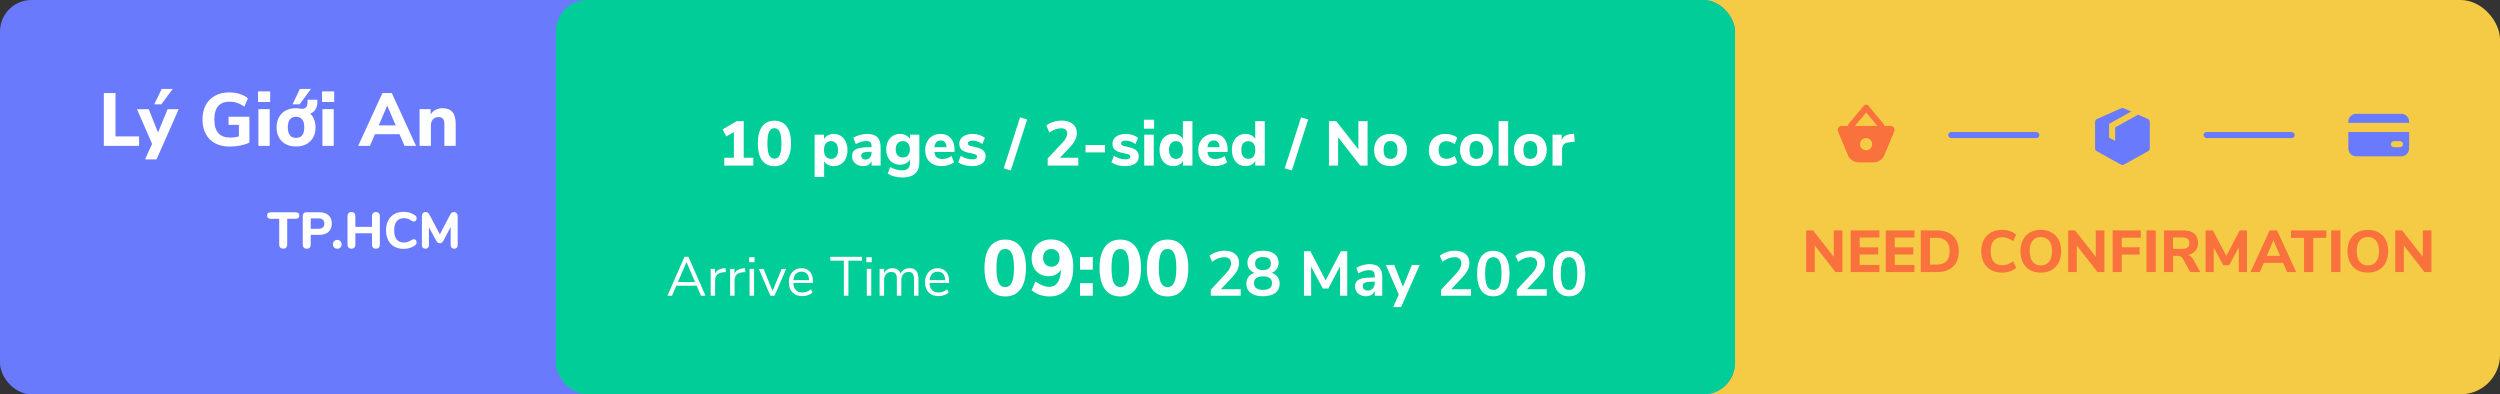 <svg width="634" height="100" viewBox="0 0 634 100" fill="none" xmlns="http://www.w3.org/2000/svg">
<rect x="0" y="0" width="634" height="100" fill="#333333" stroke="none"/>
<rect x="396" width="238" height="100" rx="10" fill="#F5CA45"/>
<path d="M473.25 28.517L469.988 32.431C469.715 32.758 469.229 32.802 468.902 32.53C468.575 32.257 468.531 31.771 468.804 31.444L472.658 26.819C472.966 26.449 473.534 26.449 473.842 26.819L477.696 31.444C477.969 31.771 477.925 32.257 477.598 32.53C477.271 32.802 476.785 32.758 476.512 32.431L473.25 28.517Z" fill="#F9713D"/>
<path fill-rule="evenodd" clip-rule="evenodd" d="M467.042 31.938C466.328 31.938 465.845 32.663 466.119 33.322L468.627 39.341C469.093 40.459 470.185 41.188 471.396 41.188H475.105C476.316 41.188 477.408 40.459 477.874 39.341L480.382 33.322C480.656 32.663 480.172 31.938 479.459 31.938H467.042ZM474.792 36.562C474.792 37.414 474.102 38.104 473.25 38.104C472.399 38.104 471.708 37.414 471.708 36.562C471.708 35.711 472.399 35.021 473.25 35.021C474.102 35.021 474.792 35.711 474.792 36.562Z" fill="#F9713D"/>
<rect x="494.062" y="33.479" width="23.125" height="1.542" rx="0.771" fill="#697BFC"/>
<rect x="558.812" y="33.479" width="23.125" height="1.542" rx="0.771" fill="#697BFC"/>
<path fill-rule="evenodd" clip-rule="evenodd" d="M595.542 30.854C595.542 29.75 596.437 28.854 597.542 28.854H608.958C610.063 28.854 610.958 29.75 610.958 30.854V31.167H595.542V33.479H610.958V37.646C610.958 38.75 610.063 39.646 608.958 39.646H597.542C596.437 39.646 595.542 38.75 595.542 37.646V30.854ZM607.104 35.792C606.678 35.792 606.333 36.137 606.333 36.562C606.333 36.988 606.678 37.333 607.104 37.333H608.646C609.072 37.333 609.417 36.988 609.417 36.562C609.417 36.137 609.072 35.792 608.646 35.792H607.104Z" fill="#697BFC"/>
<path fill-rule="evenodd" clip-rule="evenodd" d="M545.188 30.897C545.188 30.592 545.008 30.316 544.73 30.192L542.228 29.081L536.4 32.318V35.719L534.858 34.948V31.411L540.465 28.297L538.563 27.452C538.364 27.363 538.136 27.363 537.937 27.452L531.77 30.192C531.492 30.316 531.312 30.592 531.312 30.897V37.651C531.312 37.931 531.464 38.188 531.709 38.325L537.876 41.75C538.108 41.88 538.392 41.88 538.624 41.75L544.791 38.325C545.036 38.188 545.188 37.931 545.188 37.651V30.897Z" fill="#697BFC"/>
<path d="M467.23 58.425V69H465.49L460.225 62.265V69H458.05V58.425H459.775L465.04 65.13V58.425H467.23ZM469.329 58.425H476.619V60.24H471.609V62.715H476.319V64.53H471.609V67.185H476.619V69H469.329V58.425ZM478.221 58.425H485.511V60.24H480.501V62.715H485.211V64.53H480.501V67.185H485.511V69H478.221V58.425ZM487.113 58.425H491.223C492.373 58.425 493.363 58.635 494.193 59.055C495.023 59.475 495.658 60.08 496.098 60.87C496.538 61.66 496.758 62.605 496.758 63.705C496.758 64.805 496.538 65.755 496.098 66.555C495.668 67.345 495.038 67.95 494.208 68.37C493.378 68.79 492.383 69 491.223 69H487.113V58.425ZM491.058 67.11C493.308 67.11 494.433 65.975 494.433 63.705C494.433 61.445 493.308 60.315 491.058 60.315H489.453V67.11H491.058ZM507.707 69.135C506.637 69.135 505.702 68.91 504.902 68.46C504.112 68.01 503.502 67.375 503.072 66.555C502.652 65.735 502.442 64.785 502.442 63.705C502.442 62.625 502.652 61.675 503.072 60.855C503.502 60.035 504.112 59.405 504.902 58.965C505.702 58.515 506.637 58.29 507.707 58.29C508.407 58.29 509.077 58.4 509.717 58.62C510.357 58.83 510.882 59.125 511.292 59.505L510.542 61.17C510.082 60.82 509.622 60.565 509.162 60.405C508.712 60.245 508.242 60.165 507.752 60.165C506.812 60.165 506.087 60.465 505.577 61.065C505.077 61.665 504.827 62.545 504.827 63.705C504.827 64.865 505.077 65.75 505.577 66.36C506.087 66.96 506.812 67.26 507.752 67.26C508.242 67.26 508.712 67.18 509.162 67.02C509.622 66.86 510.082 66.605 510.542 66.255L511.292 67.92C510.882 68.3 510.357 68.6 509.717 68.82C509.077 69.03 508.407 69.135 507.707 69.135ZM517.549 69.135C516.499 69.135 515.584 68.915 514.804 68.475C514.034 68.025 513.439 67.395 513.019 66.585C512.599 65.765 512.389 64.805 512.389 63.705C512.389 62.605 512.599 61.65 513.019 60.84C513.439 60.02 514.034 59.39 514.804 58.95C515.584 58.51 516.499 58.29 517.549 58.29C518.599 58.29 519.509 58.51 520.279 58.95C521.059 59.39 521.659 60.02 522.079 60.84C522.499 61.65 522.709 62.605 522.709 63.705C522.709 64.805 522.499 65.765 522.079 66.585C521.659 67.395 521.059 68.025 520.279 68.475C519.509 68.915 518.599 69.135 517.549 69.135ZM517.549 67.32C518.429 67.32 519.119 67.01 519.619 66.39C520.129 65.77 520.384 64.875 520.384 63.705C520.384 62.535 520.134 61.645 519.634 61.035C519.134 60.415 518.439 60.105 517.549 60.105C516.659 60.105 515.964 60.415 515.464 61.035C514.974 61.645 514.729 62.535 514.729 63.705C514.729 64.875 514.979 65.77 515.479 66.39C515.979 67.01 516.669 67.32 517.549 67.32ZM533.675 58.425V69H531.935L526.67 62.265V69H524.495V58.425H526.22L531.485 65.13V58.425H533.675ZM535.775 58.425H542.915V60.27H538.085V62.7H542.615V64.545H538.085V69H535.775V58.425ZM544.359 58.425H546.699V69H544.359V58.425ZM557.977 69H555.427L553.597 65.625C553.447 65.365 553.267 65.18 553.057 65.07C552.847 64.95 552.582 64.89 552.262 64.89H551.107V69H548.797V58.425H553.657C554.897 58.425 555.832 58.7 556.462 59.25C557.102 59.79 557.422 60.575 557.422 61.605C557.422 62.405 557.197 63.075 556.747 63.615C556.307 64.155 555.682 64.51 554.872 64.68C555.422 64.82 555.887 65.215 556.267 65.865L557.977 69ZM553.312 63.12C553.982 63.12 554.467 63.005 554.767 62.775C555.067 62.535 555.217 62.165 555.217 61.665C555.217 61.155 555.067 60.785 554.767 60.555C554.467 60.325 553.982 60.21 553.312 60.21H551.077V63.12H553.312ZM569.815 58.425V69H567.76V62.73L565.33 67.26H563.83L561.4 62.79V69H559.345V58.425H561.19L564.595 64.89L568 58.425H569.815ZM579.007 66.66H574.087L573.082 69H570.727L575.587 58.425H577.462L582.322 69H580.012L579.007 66.66ZM578.242 64.89L576.547 60.93L574.852 64.89H578.242ZM584.304 60.33H580.989V58.425H589.959V60.33H586.644V69H584.304V60.33ZM591.19 58.425H593.53V69H591.19V58.425ZM600.488 69.135C599.438 69.135 598.523 68.915 597.743 68.475C596.973 68.025 596.378 67.395 595.958 66.585C595.538 65.765 595.328 64.805 595.328 63.705C595.328 62.605 595.538 61.65 595.958 60.84C596.378 60.02 596.973 59.39 597.743 58.95C598.523 58.51 599.438 58.29 600.488 58.29C601.538 58.29 602.448 58.51 603.218 58.95C603.998 59.39 604.598 60.02 605.018 60.84C605.438 61.65 605.648 62.605 605.648 63.705C605.648 64.805 605.438 65.765 605.018 66.585C604.598 67.395 603.998 68.025 603.218 68.475C602.448 68.915 601.538 69.135 600.488 69.135ZM600.488 67.32C601.368 67.32 602.058 67.01 602.558 66.39C603.068 65.77 603.323 64.875 603.323 63.705C603.323 62.535 603.073 61.645 602.573 61.035C602.073 60.415 601.378 60.105 600.488 60.105C599.598 60.105 598.903 60.415 598.403 61.035C597.913 61.645 597.668 62.535 597.668 63.705C597.668 64.875 597.918 65.77 598.418 66.39C598.918 67.01 599.608 67.32 600.488 67.32ZM616.615 58.425V69H614.875L609.61 62.265V69H607.435V58.425H609.16L614.425 65.13V58.425H616.615Z" fill="#F9713D"/>
<rect width="440" height="100" rx="8" fill="#697BFC"/>
<rect x="141" width="299" height="100" rx="8" fill="#00CD98"/>
<path d="M176.672 72.466H171.52L170.428 75H169.252L173.592 65.13H174.586L178.926 75H177.764L176.672 72.466ZM176.266 71.514L174.096 66.46L171.926 71.514H176.266ZM184.086 68.994L183.344 69.064C182.644 69.129 182.135 69.349 181.818 69.722C181.51 70.095 181.356 70.557 181.356 71.108V75H180.222V68.182H181.328V69.372C181.711 68.579 182.462 68.135 183.582 68.042L183.988 68.014L184.086 68.994ZM189.021 68.994L188.279 69.064C187.579 69.129 187.071 69.349 186.753 69.722C186.445 70.095 186.291 70.557 186.291 71.108V75H185.157V68.182H186.263V69.372C186.646 68.579 187.397 68.135 188.517 68.042L188.923 68.014L189.021 68.994ZM190.093 68.182H191.227V75H190.093V68.182ZM191.353 65.228V66.502H189.981V65.228H191.353ZM199.367 68.196L196.427 75H195.363L192.437 68.196H193.641L195.923 73.768L198.233 68.196H199.367ZM206.168 71.766H201.184C201.222 72.559 201.436 73.161 201.828 73.572C202.22 73.973 202.776 74.174 203.494 74.174C204.288 74.174 205.016 73.903 205.678 73.362L206.056 74.188C205.758 74.468 205.375 74.692 204.908 74.86C204.442 75.019 203.966 75.098 203.48 75.098C202.416 75.098 201.576 74.785 200.96 74.16C200.354 73.535 200.05 72.671 200.05 71.57C200.05 70.87 200.186 70.254 200.456 69.722C200.727 69.181 201.105 68.761 201.59 68.462C202.085 68.163 202.645 68.014 203.27 68.014C204.176 68.014 204.885 68.313 205.398 68.91C205.912 69.498 206.168 70.31 206.168 71.346V71.766ZM203.284 68.896C202.687 68.896 202.206 69.083 201.842 69.456C201.488 69.829 201.278 70.357 201.212 71.038H205.174C205.156 70.347 204.983 69.82 204.656 69.456C204.33 69.083 203.872 68.896 203.284 68.896ZM213.996 66.11H210.566V65.13H218.602V66.11H215.158V75H213.996V66.11ZM219.816 68.182H220.95V75H219.816V68.182ZM221.076 65.228V66.502H219.704V65.228H221.076ZM230.658 68.014C232.17 68.014 232.926 68.915 232.926 70.716V75H231.792V70.772C231.792 70.147 231.68 69.689 231.456 69.4C231.241 69.111 230.891 68.966 230.406 68.966C229.836 68.966 229.388 69.157 229.062 69.54C228.735 69.923 228.572 70.445 228.572 71.108V75H227.438V70.772C227.438 70.137 227.326 69.68 227.102 69.4C226.878 69.111 226.523 68.966 226.038 68.966C225.468 68.966 225.02 69.157 224.694 69.54C224.367 69.923 224.204 70.445 224.204 71.108V75H223.07V68.182H224.19V69.26C224.395 68.859 224.68 68.551 225.044 68.336C225.408 68.121 225.828 68.014 226.304 68.014C227.358 68.014 228.054 68.462 228.39 69.358C228.586 68.938 228.884 68.611 229.286 68.378C229.687 68.135 230.144 68.014 230.658 68.014ZM240.703 71.766H235.719C235.757 72.559 235.971 73.161 236.363 73.572C236.755 73.973 237.311 74.174 238.029 74.174C238.823 74.174 239.551 73.903 240.213 73.362L240.591 74.188C240.293 74.468 239.91 74.692 239.443 74.86C238.977 75.019 238.501 75.098 238.015 75.098C236.951 75.098 236.111 74.785 235.495 74.16C234.889 73.535 234.585 72.671 234.585 71.57C234.585 70.87 234.721 70.254 234.991 69.722C235.262 69.181 235.64 68.761 236.125 68.462C236.62 68.163 237.18 68.014 237.805 68.014C238.711 68.014 239.42 68.313 239.933 68.91C240.447 69.498 240.703 70.31 240.703 71.346V71.766ZM237.819 68.896C237.222 68.896 236.741 69.083 236.377 69.456C236.023 69.829 235.813 70.357 235.747 71.038H239.709C239.691 70.347 239.518 69.82 239.191 69.456C238.865 69.083 238.407 68.896 237.819 68.896ZM254.926 75.18C253.219 75.18 251.912 74.56 251.006 73.32C250.112 72.08 249.666 70.287 249.666 67.94C249.666 65.62 250.119 63.847 251.026 62.62C251.932 61.38 253.232 60.76 254.926 60.76C256.619 60.76 257.919 61.38 258.826 62.62C259.732 63.847 260.186 65.62 260.186 67.94C260.186 70.287 259.732 72.08 258.826 73.32C257.932 74.56 256.632 75.18 254.926 75.18ZM254.926 72.8C255.699 72.8 256.259 72.413 256.606 71.64C256.966 70.867 257.146 69.633 257.146 67.94C257.146 66.26 256.966 65.04 256.606 64.28C256.259 63.52 255.699 63.14 254.926 63.14C254.152 63.14 253.586 63.52 253.226 64.28C252.879 65.04 252.706 66.26 252.706 67.94C252.706 69.633 252.879 70.867 253.226 71.64C253.586 72.413 254.152 72.8 254.926 72.8ZM266.438 60.72C268.265 60.72 269.678 61.327 270.678 62.54C271.678 63.753 272.178 65.487 272.178 67.74C272.178 69.287 271.938 70.62 271.458 71.74C270.991 72.847 270.305 73.7 269.398 74.3C268.505 74.887 267.445 75.18 266.218 75.18C265.351 75.18 264.511 75.047 263.698 74.78C262.885 74.5 262.191 74.107 261.618 73.6L262.618 71.38C263.845 72.287 265.005 72.74 266.098 72.74C267.018 72.74 267.725 72.373 268.218 71.64C268.725 70.907 269.011 69.827 269.078 68.4C268.771 68.907 268.338 69.313 267.778 69.62C267.218 69.913 266.591 70.06 265.898 70.06C265.071 70.06 264.331 69.867 263.678 69.48C263.038 69.093 262.531 68.553 262.158 67.86C261.798 67.167 261.618 66.38 261.618 65.5C261.618 64.58 261.825 63.76 262.238 63.04C262.651 62.307 263.225 61.74 263.958 61.34C264.691 60.927 265.518 60.72 266.438 60.72ZM266.618 67.64C267.245 67.64 267.751 67.433 268.138 67.02C268.525 66.607 268.718 66.067 268.718 65.4C268.718 64.733 268.525 64.193 268.138 63.78C267.751 63.353 267.245 63.14 266.618 63.14C265.991 63.14 265.485 63.347 265.098 63.76C264.725 64.173 264.538 64.72 264.538 65.4C264.538 66.067 264.725 66.607 265.098 67.02C265.485 67.433 265.991 67.64 266.618 67.64ZM277.13 65.18V68.38H273.89V65.18H277.13ZM277.13 71.8V75H273.89V71.8H277.13ZM284.105 75.18C282.399 75.18 281.092 74.56 280.185 73.32C279.292 72.08 278.845 70.287 278.845 67.94C278.845 65.62 279.299 63.847 280.205 62.62C281.112 61.38 282.412 60.76 284.105 60.76C285.799 60.76 287.099 61.38 288.005 62.62C288.912 63.847 289.365 65.62 289.365 67.94C289.365 70.287 288.912 72.08 288.005 73.32C287.112 74.56 285.812 75.18 284.105 75.18ZM284.105 72.8C284.879 72.8 285.439 72.413 285.785 71.64C286.145 70.867 286.325 69.633 286.325 67.94C286.325 66.26 286.145 65.04 285.785 64.28C285.439 63.52 284.879 63.14 284.105 63.14C283.332 63.14 282.765 63.52 282.405 64.28C282.059 65.04 281.885 66.26 281.885 67.94C281.885 69.633 282.059 70.867 282.405 71.64C282.765 72.413 283.332 72.8 284.105 72.8ZM296.098 75.18C294.391 75.18 293.084 74.56 292.178 73.32C291.284 72.08 290.838 70.287 290.838 67.94C290.838 65.62 291.291 63.847 292.198 62.62C293.104 61.38 294.404 60.76 296.098 60.76C297.791 60.76 299.091 61.38 299.998 62.62C300.904 63.847 301.358 65.62 301.358 67.94C301.358 70.287 300.904 72.08 299.998 73.32C299.104 74.56 297.804 75.18 296.098 75.18ZM296.098 72.8C296.871 72.8 297.431 72.413 297.778 71.64C298.138 70.867 298.318 69.633 298.318 67.94C298.318 66.26 298.138 65.04 297.778 64.28C297.431 63.52 296.871 63.14 296.098 63.14C295.324 63.14 294.758 63.52 294.398 64.28C294.051 65.04 293.878 66.26 293.878 67.94C293.878 69.633 294.051 70.867 294.398 71.64C294.758 72.413 295.324 72.8 296.098 72.8ZM314.643 73.336V75H307.059V73.48L310.899 69.352C311.347 68.861 311.672 68.413 311.875 68.008C312.088 67.592 312.195 67.181 312.195 66.776C312.195 66.264 312.045 65.88 311.747 65.624C311.459 65.357 311.032 65.224 310.467 65.224C309.453 65.224 308.435 65.613 307.411 66.392L306.723 64.888C307.171 64.493 307.741 64.179 308.435 63.944C309.139 63.699 309.843 63.576 310.547 63.576C311.677 63.576 312.573 63.853 313.235 64.408C313.896 64.963 314.227 65.709 314.227 66.648C314.227 67.299 314.088 67.912 313.811 68.488C313.533 69.053 313.064 69.688 312.403 70.392L309.635 73.336H314.643ZM322.46 69.208C323.121 69.389 323.628 69.72 323.98 70.2C324.343 70.68 324.524 71.267 324.524 71.96C324.524 72.952 324.151 73.731 323.404 74.296C322.657 74.851 321.623 75.128 320.3 75.128C318.977 75.128 317.943 74.851 317.196 74.296C316.449 73.731 316.076 72.952 316.076 71.96C316.076 71.267 316.257 70.68 316.62 70.2C316.983 69.709 317.495 69.379 318.156 69.208C317.591 68.995 317.148 68.664 316.828 68.216C316.508 67.757 316.348 67.224 316.348 66.616C316.348 65.677 316.7 64.936 317.404 64.392C318.108 63.848 319.073 63.576 320.3 63.576C321.527 63.576 322.492 63.848 323.196 64.392C323.9 64.936 324.252 65.677 324.252 66.616C324.252 67.235 324.092 67.773 323.772 68.232C323.452 68.691 323.015 69.016 322.46 69.208ZM320.3 65.192C318.967 65.192 318.3 65.736 318.3 66.824C318.3 67.368 318.465 67.784 318.796 68.072C319.137 68.349 319.639 68.488 320.3 68.488C320.961 68.488 321.457 68.349 321.788 68.072C322.129 67.784 322.3 67.368 322.3 66.824C322.3 65.736 321.633 65.192 320.3 65.192ZM320.3 73.512C321.825 73.512 322.588 72.941 322.588 71.8C322.588 70.659 321.825 70.088 320.3 70.088C318.775 70.088 318.012 70.659 318.012 71.8C318.012 72.941 318.775 73.512 320.3 73.512ZM341.662 63.72V75H339.838V67.544L336.862 73.176H335.486L332.494 67.624L332.51 75H330.686V63.72H332.318L336.19 71.096L340.046 63.72H341.662ZM347.291 66.984C348.389 66.984 349.205 67.251 349.739 67.784C350.272 68.317 350.539 69.139 350.539 70.248V75H348.635V73.8C348.453 74.216 348.165 74.541 347.771 74.776C347.387 75.011 346.939 75.128 346.427 75.128C345.904 75.128 345.429 75.021 345.003 74.808C344.576 74.595 344.24 74.301 343.995 73.928C343.749 73.555 343.627 73.139 343.627 72.68C343.627 72.104 343.771 71.651 344.059 71.32C344.357 70.989 344.837 70.749 345.499 70.6C346.16 70.451 347.072 70.376 348.235 70.376H348.635V70.008C348.635 69.475 348.517 69.091 348.283 68.856C348.059 68.621 347.68 68.504 347.147 68.504C346.731 68.504 346.293 68.579 345.835 68.728C345.387 68.867 344.944 69.064 344.507 69.32L343.947 67.944C344.384 67.667 344.912 67.437 345.531 67.256C346.149 67.075 346.736 66.984 347.291 66.984ZM346.827 73.688C347.36 73.688 347.792 73.512 348.123 73.16C348.464 72.797 348.635 72.333 348.635 71.768V71.432H348.347C347.632 71.432 347.077 71.464 346.683 71.528C346.288 71.592 346.005 71.704 345.835 71.864C345.664 72.024 345.579 72.243 345.579 72.52C345.579 72.861 345.696 73.144 345.931 73.368C346.165 73.581 346.464 73.688 346.827 73.688ZM360.027 67.192L355.323 77.88H353.307L354.731 74.696L351.467 67.192H353.579L355.787 72.712L358.059 67.192H360.027ZM373.049 73.336V75H365.465V73.48L369.305 69.352C369.753 68.861 370.078 68.413 370.281 68.008C370.494 67.592 370.601 67.181 370.601 66.776C370.601 66.264 370.452 65.88 370.153 65.624C369.865 65.357 369.438 65.224 368.873 65.224C367.86 65.224 366.841 65.613 365.817 66.392L365.129 64.888C365.577 64.493 366.148 64.179 366.841 63.944C367.545 63.699 368.249 63.576 368.953 63.576C370.084 63.576 370.98 63.853 371.641 64.408C372.302 64.963 372.633 65.709 372.633 66.648C372.633 67.299 372.494 67.912 372.217 68.488C371.94 69.053 371.47 69.688 370.809 70.392L368.041 73.336H373.049ZM378.706 75.144C377.373 75.144 376.354 74.653 375.65 73.672C374.946 72.68 374.594 71.24 374.594 69.352C374.594 67.485 374.946 66.061 375.65 65.08C376.354 64.099 377.373 63.608 378.706 63.608C380.04 63.608 381.058 64.099 381.762 65.08C382.466 66.061 382.818 67.485 382.818 69.352C382.818 71.229 382.466 72.664 381.762 73.656C381.058 74.648 380.04 75.144 378.706 75.144ZM378.706 73.528C379.432 73.528 379.96 73.197 380.29 72.536C380.621 71.864 380.786 70.803 380.786 69.352C380.786 67.912 380.621 66.867 380.29 66.216C379.96 65.555 379.432 65.224 378.706 65.224C377.981 65.224 377.453 65.555 377.122 66.216C376.792 66.867 376.626 67.912 376.626 69.352C376.626 70.803 376.792 71.864 377.122 72.536C377.453 73.197 377.981 73.528 378.706 73.528ZM392.252 73.336V75H384.668V73.48L388.508 69.352C388.956 68.861 389.281 68.413 389.484 68.008C389.697 67.592 389.804 67.181 389.804 66.776C389.804 66.264 389.655 65.88 389.356 65.624C389.068 65.357 388.641 65.224 388.076 65.224C387.063 65.224 386.044 65.613 385.02 66.392L384.332 64.888C384.78 64.493 385.351 64.179 386.044 63.944C386.748 63.699 387.452 63.576 388.156 63.576C389.287 63.576 390.183 63.853 390.844 64.408C391.505 64.963 391.836 65.709 391.836 66.648C391.836 67.299 391.697 67.912 391.42 68.488C391.143 69.053 390.673 69.688 390.012 70.392L387.244 73.336H392.252ZM397.909 75.144C396.576 75.144 395.557 74.653 394.853 73.672C394.149 72.68 393.797 71.24 393.797 69.352C393.797 67.485 394.149 66.061 394.853 65.08C395.557 64.099 396.576 63.608 397.909 63.608C399.243 63.608 400.261 64.099 400.965 65.08C401.669 66.061 402.021 67.485 402.021 69.352C402.021 71.229 401.669 72.664 400.965 73.656C400.261 74.648 399.243 75.144 397.909 75.144ZM397.909 73.528C398.635 73.528 399.163 73.197 399.493 72.536C399.824 71.864 399.989 70.803 399.989 69.352C399.989 67.912 399.824 66.867 399.493 66.216C399.163 65.555 398.635 65.224 397.909 65.224C397.184 65.224 396.656 65.555 396.325 66.216C395.995 66.867 395.829 67.912 395.829 69.352C395.829 70.803 395.995 71.864 396.325 72.536C396.656 73.197 397.184 73.528 397.909 73.528Z" fill="white"/>
<path d="M191.04 40V42H183.68V40H186.112V33.488L184.192 34.608L183.248 32.816L186.832 30.72H188.608V40H191.04ZM196.394 42.144C195.028 42.144 193.983 41.648 193.258 40.656C192.543 39.664 192.186 38.229 192.186 36.352C192.186 34.496 192.548 33.077 193.274 32.096C193.999 31.104 195.039 30.608 196.394 30.608C197.748 30.608 198.788 31.104 199.514 32.096C200.239 33.077 200.602 34.496 200.602 36.352C200.602 38.229 200.239 39.664 199.514 40.656C198.799 41.648 197.759 42.144 196.394 42.144ZM196.394 40.24C197.012 40.24 197.46 39.931 197.738 39.312C198.026 38.693 198.17 37.707 198.17 36.352C198.17 35.008 198.026 34.032 197.738 33.424C197.46 32.816 197.012 32.512 196.394 32.512C195.775 32.512 195.322 32.816 195.034 33.424C194.756 34.032 194.618 35.008 194.618 36.352C194.618 37.707 194.756 38.693 195.034 39.312C195.322 39.931 195.775 40.24 196.394 40.24ZM211.448 33.952C212.12 33.952 212.718 34.128 213.24 34.48C213.774 34.821 214.184 35.307 214.472 35.936C214.771 36.555 214.92 37.269 214.92 38.08C214.92 38.891 214.771 39.605 214.472 40.224C214.184 40.832 213.779 41.301 213.256 41.632C212.734 41.963 212.131 42.128 211.448 42.128C210.915 42.128 210.43 42.021 209.992 41.808C209.566 41.584 209.235 41.275 209 40.88V44.88H206.584V34.144H208.968V35.248C209.203 34.843 209.539 34.528 209.976 34.304C210.414 34.069 210.904 33.952 211.448 33.952ZM210.744 40.288C211.31 40.288 211.747 40.101 212.056 39.728C212.366 39.344 212.52 38.795 212.52 38.08C212.52 37.355 212.366 36.795 212.056 36.4C211.747 35.995 211.31 35.792 210.744 35.792C210.179 35.792 209.742 35.989 209.432 36.384C209.123 36.768 208.968 37.323 208.968 38.048C208.968 38.763 209.123 39.317 209.432 39.712C209.742 40.096 210.179 40.288 210.744 40.288ZM219.885 33.952C221.058 33.952 221.922 34.229 222.477 34.784C223.042 35.339 223.325 36.197 223.325 37.36V42H221.037V40.832C220.877 41.237 220.61 41.557 220.237 41.792C219.863 42.016 219.426 42.128 218.925 42.128C218.391 42.128 217.906 42.021 217.469 41.808C217.042 41.595 216.701 41.296 216.445 40.912C216.199 40.528 216.077 40.101 216.077 39.632C216.077 39.056 216.221 38.603 216.509 38.272C216.807 37.941 217.282 37.701 217.933 37.552C218.583 37.403 219.474 37.328 220.605 37.328H221.021V37.04C221.021 36.571 220.919 36.24 220.717 36.048C220.514 35.856 220.162 35.76 219.661 35.76C219.277 35.76 218.85 35.829 218.381 35.968C217.911 36.107 217.463 36.299 217.037 36.544L216.397 34.928C216.845 34.651 217.394 34.421 218.045 34.24C218.706 34.048 219.319 33.952 219.885 33.952ZM219.453 40.464C219.922 40.464 220.301 40.309 220.589 40C220.877 39.68 221.021 39.269 221.021 38.768V38.496H220.749C219.885 38.496 219.277 38.565 218.925 38.704C218.583 38.843 218.413 39.093 218.413 39.456C218.413 39.744 218.509 39.984 218.701 40.176C218.903 40.368 219.154 40.464 219.453 40.464ZM233.147 34.144V41.152C233.147 42.421 232.784 43.381 232.059 44.032C231.334 44.683 230.262 45.008 228.843 45.008C228.139 45.008 227.462 44.923 226.811 44.752C226.171 44.581 225.606 44.341 225.115 44.032L225.755 42.368C226.768 42.923 227.776 43.2 228.779 43.2C230.102 43.2 230.763 42.576 230.763 41.328V40.464C230.539 40.869 230.203 41.189 229.755 41.424C229.307 41.659 228.806 41.776 228.251 41.776C227.568 41.776 226.96 41.616 226.427 41.296C225.904 40.976 225.494 40.523 225.195 39.936C224.896 39.339 224.747 38.651 224.747 37.872C224.747 37.093 224.896 36.411 225.195 35.824C225.494 35.227 225.904 34.768 226.427 34.448C226.96 34.117 227.568 33.952 228.251 33.952C228.795 33.952 229.286 34.069 229.723 34.304C230.171 34.528 230.512 34.843 230.747 35.248V34.144H233.147ZM228.955 39.936C229.52 39.936 229.958 39.755 230.267 39.392C230.587 39.029 230.747 38.523 230.747 37.872C230.747 37.221 230.587 36.715 230.267 36.352C229.958 35.979 229.52 35.792 228.955 35.792C228.39 35.792 227.947 35.979 227.627 36.352C227.307 36.715 227.147 37.221 227.147 37.872C227.147 38.512 227.307 39.019 227.627 39.392C227.947 39.755 228.39 39.936 228.955 39.936ZM242.078 38.528H236.958C237.033 39.157 237.235 39.616 237.566 39.904C237.907 40.181 238.387 40.32 239.006 40.32C239.411 40.32 239.811 40.256 240.206 40.128C240.611 39.989 240.979 39.797 241.31 39.552L241.95 41.168C241.566 41.467 241.097 41.701 240.542 41.872C239.998 42.043 239.449 42.128 238.894 42.128C237.571 42.128 236.526 41.765 235.758 41.04C235.001 40.304 234.622 39.307 234.622 38.048C234.622 37.248 234.787 36.539 235.118 35.92C235.449 35.301 235.907 34.821 236.494 34.48C237.081 34.128 237.747 33.952 238.494 33.952C239.593 33.952 240.462 34.309 241.102 35.024C241.753 35.739 242.078 36.709 242.078 37.936V38.528ZM238.558 35.616C238.099 35.616 237.731 35.765 237.454 36.064C237.187 36.352 237.022 36.773 236.958 37.328H240.046C240.014 36.763 239.87 36.336 239.614 36.048C239.369 35.76 239.017 35.616 238.558 35.616ZM246.561 42.128C245.836 42.128 245.169 42.048 244.561 41.888C243.964 41.717 243.447 41.477 243.009 41.168L243.649 39.504C244.076 39.792 244.545 40.016 245.057 40.176C245.569 40.336 246.087 40.416 246.609 40.416C246.983 40.416 247.271 40.357 247.473 40.24C247.687 40.112 247.793 39.941 247.793 39.728C247.793 39.536 247.719 39.387 247.569 39.28C247.431 39.173 247.164 39.077 246.769 38.992L245.489 38.704C244.732 38.533 244.172 38.272 243.809 37.92C243.457 37.557 243.281 37.067 243.281 36.448C243.281 35.957 243.42 35.525 243.697 35.152C243.985 34.779 244.385 34.485 244.897 34.272C245.42 34.059 246.012 33.952 246.673 33.952C247.239 33.952 247.788 34.037 248.321 34.208C248.855 34.379 249.335 34.619 249.761 34.928L249.121 36.528C248.289 35.952 247.468 35.664 246.657 35.664C246.284 35.664 245.991 35.728 245.777 35.856C245.564 35.984 245.457 36.165 245.457 36.4C245.457 36.571 245.521 36.704 245.649 36.8C245.777 36.896 246.001 36.987 246.321 37.072L247.649 37.376C248.449 37.557 249.031 37.835 249.393 38.208C249.767 38.571 249.953 39.067 249.953 39.696C249.953 40.453 249.649 41.051 249.041 41.488C248.444 41.915 247.617 42.128 246.561 42.128ZM254.539 42.688L258.683 29.76L260.491 30.304L256.347 43.232L254.539 42.688ZM273.457 40V42H265.697V40.16L269.457 36.176C270.246 35.344 270.641 34.576 270.641 33.872C270.641 32.976 270.129 32.528 269.105 32.528C268.635 32.528 268.145 32.624 267.633 32.816C267.121 32.997 266.619 33.264 266.129 33.616L265.345 31.84C265.793 31.456 266.369 31.152 267.073 30.928C267.777 30.693 268.497 30.576 269.233 30.576C270.406 30.576 271.339 30.859 272.033 31.424C272.737 31.989 273.089 32.747 273.089 33.696C273.089 34.347 272.95 34.949 272.673 35.504C272.406 36.059 271.953 36.677 271.313 37.36L268.801 40H273.457ZM275.29 36.768H280.234V38.656H275.29V36.768ZM285.405 42.128C284.68 42.128 284.013 42.048 283.405 41.888C282.808 41.717 282.29 41.477 281.853 41.168L282.493 39.504C282.92 39.792 283.389 40.016 283.901 40.176C284.413 40.336 284.93 40.416 285.453 40.416C285.826 40.416 286.114 40.357 286.317 40.24C286.53 40.112 286.637 39.941 286.637 39.728C286.637 39.536 286.562 39.387 286.413 39.28C286.274 39.173 286.008 39.077 285.613 38.992L284.333 38.704C283.576 38.533 283.016 38.272 282.653 37.92C282.301 37.557 282.125 37.067 282.125 36.448C282.125 35.957 282.264 35.525 282.541 35.152C282.829 34.779 283.229 34.485 283.741 34.272C284.264 34.059 284.856 33.952 285.517 33.952C286.082 33.952 286.632 34.037 287.165 34.208C287.698 34.379 288.178 34.619 288.605 34.928L287.965 36.528C287.133 35.952 286.312 35.664 285.501 35.664C285.128 35.664 284.834 35.728 284.621 35.856C284.408 35.984 284.301 36.165 284.301 36.4C284.301 36.571 284.365 36.704 284.493 36.8C284.621 36.896 284.845 36.987 285.165 37.072L286.493 37.376C287.293 37.557 287.874 37.835 288.237 38.208C288.61 38.571 288.797 39.067 288.797 39.696C288.797 40.453 288.493 41.051 287.885 41.488C287.288 41.915 286.461 42.128 285.405 42.128ZM290.178 34.144H292.594V42H290.178V34.144ZM292.69 30.368V32.624H290.098V30.368H292.69ZM302.396 30.72V42H299.996V40.832C299.761 41.237 299.425 41.557 298.988 41.792C298.561 42.016 298.076 42.128 297.532 42.128C296.86 42.128 296.257 41.957 295.724 41.616C295.201 41.264 294.79 40.779 294.492 40.16C294.204 39.531 294.06 38.811 294.06 38C294.06 37.189 294.204 36.48 294.492 35.872C294.79 35.253 295.201 34.779 295.724 34.448C296.246 34.117 296.849 33.952 297.532 33.952C298.065 33.952 298.545 34.064 298.972 34.288C299.409 34.512 299.745 34.827 299.98 35.232V30.72H302.396ZM298.236 40.288C298.801 40.288 299.233 40.096 299.532 39.712C299.841 39.317 299.996 38.757 299.996 38.032C299.996 37.307 299.841 36.752 299.532 36.368C299.233 35.984 298.801 35.792 298.236 35.792C297.67 35.792 297.233 35.984 296.924 36.368C296.614 36.741 296.46 37.285 296.46 38C296.46 38.725 296.614 39.291 296.924 39.696C297.233 40.091 297.67 40.288 298.236 40.288ZM311.328 38.528H306.208C306.283 39.157 306.485 39.616 306.816 39.904C307.157 40.181 307.637 40.32 308.256 40.32C308.661 40.32 309.061 40.256 309.456 40.128C309.861 39.989 310.229 39.797 310.56 39.552L311.2 41.168C310.816 41.467 310.347 41.701 309.792 41.872C309.248 42.043 308.699 42.128 308.144 42.128C306.821 42.128 305.776 41.765 305.008 41.04C304.251 40.304 303.872 39.307 303.872 38.048C303.872 37.248 304.037 36.539 304.368 35.92C304.699 35.301 305.157 34.821 305.744 34.48C306.331 34.128 306.997 33.952 307.744 33.952C308.843 33.952 309.712 34.309 310.352 35.024C311.003 35.739 311.328 36.709 311.328 37.936V38.528ZM307.808 35.616C307.349 35.616 306.981 35.765 306.704 36.064C306.437 36.352 306.272 36.773 306.208 37.328H309.296C309.264 36.763 309.12 36.336 308.864 36.048C308.619 35.76 308.267 35.616 307.808 35.616ZM320.739 30.72V42H318.339V40.832C318.105 41.237 317.769 41.557 317.331 41.792C316.905 42.016 316.419 42.128 315.875 42.128C315.203 42.128 314.601 41.957 314.067 41.616C313.545 41.264 313.134 40.779 312.835 40.16C312.547 39.531 312.403 38.811 312.403 38C312.403 37.189 312.547 36.48 312.835 35.872C313.134 35.253 313.545 34.779 314.067 34.448C314.59 34.117 315.193 33.952 315.875 33.952C316.409 33.952 316.889 34.064 317.315 34.288C317.753 34.512 318.089 34.827 318.323 35.232V30.72H320.739ZM316.579 40.288C317.145 40.288 317.577 40.096 317.875 39.712C318.185 39.317 318.339 38.757 318.339 38.032C318.339 37.307 318.185 36.752 317.875 36.368C317.577 35.984 317.145 35.792 316.579 35.792C316.014 35.792 315.577 35.984 315.267 36.368C314.958 36.741 314.803 37.285 314.803 38C314.803 38.725 314.958 39.291 315.267 39.696C315.577 40.091 316.014 40.288 316.579 40.288ZM325.805 42.688L329.949 29.76L331.757 30.304L327.613 43.232L325.805 42.688ZM346.818 30.72V42H344.962L339.346 34.816V42H337.026V30.72H338.866L344.482 37.872V30.72H346.818ZM352.641 42.128C351.81 42.128 351.079 41.963 350.45 41.632C349.82 41.291 349.335 40.816 348.993 40.208C348.652 39.589 348.482 38.864 348.482 38.032C348.482 37.2 348.652 36.48 348.993 35.872C349.335 35.253 349.82 34.779 350.45 34.448C351.079 34.117 351.81 33.952 352.641 33.952C353.474 33.952 354.204 34.117 354.834 34.448C355.463 34.779 355.948 35.253 356.29 35.872C356.631 36.48 356.802 37.2 356.802 38.032C356.802 38.864 356.631 39.589 356.29 40.208C355.948 40.816 355.463 41.291 354.834 41.632C354.204 41.963 353.474 42.128 352.641 42.128ZM352.641 40.288C353.815 40.288 354.402 39.536 354.402 38.032C354.402 37.275 354.247 36.709 353.938 36.336C353.639 35.963 353.207 35.776 352.641 35.776C351.468 35.776 350.882 36.528 350.882 38.032C350.882 39.536 351.468 40.288 352.641 40.288ZM366.485 42.128C365.205 42.128 364.197 41.765 363.461 41.04C362.725 40.315 362.357 39.328 362.357 38.08C362.357 37.259 362.533 36.539 362.885 35.92C363.237 35.291 363.733 34.805 364.373 34.464C365.013 34.123 365.754 33.952 366.597 33.952C367.173 33.952 367.727 34.043 368.261 34.224C368.794 34.395 369.226 34.629 369.557 34.928L368.917 36.576C368.607 36.331 368.266 36.144 367.893 36.016C367.53 35.877 367.173 35.808 366.821 35.808C366.191 35.808 365.701 35.995 365.349 36.368C365.007 36.741 364.837 37.296 364.837 38.032C364.837 38.768 365.007 39.328 365.349 39.712C365.701 40.085 366.191 40.272 366.821 40.272C367.173 40.272 367.53 40.208 367.893 40.08C368.266 39.941 368.607 39.749 368.917 39.504L369.557 41.168C369.205 41.467 368.757 41.701 368.213 41.872C367.669 42.043 367.093 42.128 366.485 42.128ZM374.423 42.128C373.591 42.128 372.86 41.963 372.231 41.632C371.601 41.291 371.116 40.816 370.775 40.208C370.433 39.589 370.263 38.864 370.263 38.032C370.263 37.2 370.433 36.48 370.775 35.872C371.116 35.253 371.601 34.779 372.231 34.448C372.86 34.117 373.591 33.952 374.423 33.952C375.255 33.952 375.985 34.117 376.615 34.448C377.244 34.779 377.729 35.253 378.071 35.872C378.412 36.48 378.583 37.2 378.583 38.032C378.583 38.864 378.412 39.589 378.071 40.208C377.729 40.816 377.244 41.291 376.615 41.632C375.985 41.963 375.255 42.128 374.423 42.128ZM374.423 40.288C375.596 40.288 376.183 39.536 376.183 38.032C376.183 37.275 376.028 36.709 375.719 36.336C375.42 35.963 374.988 35.776 374.423 35.776C373.249 35.776 372.663 36.528 372.663 38.032C372.663 39.536 373.249 40.288 374.423 40.288ZM380.053 30.72H382.469V42H380.053V30.72ZM388.095 42.128C387.263 42.128 386.532 41.963 385.903 41.632C385.273 41.291 384.788 40.816 384.447 40.208C384.105 39.589 383.935 38.864 383.935 38.032C383.935 37.2 384.105 36.48 384.447 35.872C384.788 35.253 385.273 34.779 385.903 34.448C386.532 34.117 387.263 33.952 388.095 33.952C388.927 33.952 389.657 34.117 390.287 34.448C390.916 34.779 391.401 35.253 391.743 35.872C392.084 36.48 392.255 37.2 392.255 38.032C392.255 38.864 392.084 39.589 391.743 40.208C391.401 40.816 390.916 41.291 390.287 41.632C389.657 41.963 388.927 42.128 388.095 42.128ZM388.095 40.288C389.268 40.288 389.855 39.536 389.855 38.032C389.855 37.275 389.7 36.709 389.391 36.336C389.092 35.963 388.66 35.776 388.095 35.776C386.921 35.776 386.335 36.528 386.335 38.032C386.335 39.536 386.921 40.288 388.095 40.288ZM399.341 35.936L397.981 36.08C397.309 36.144 396.834 36.336 396.557 36.656C396.28 36.965 396.141 37.381 396.141 37.904V42H393.725V34.144H396.045V35.472C396.44 34.565 397.256 34.069 398.493 33.984L399.197 33.936L399.341 35.936Z" fill="white"/>
<path d="M26.33 23.605H29.294V34.587H35.279V37H26.33V23.605ZM45.319 27.69L39.695 40.42H36.788L38.574 36.487L34.736 27.69H37.719L40.075 33.618L42.507 27.69H45.319ZM39.125 26.455L40.987 22.56H43.799L40.911 26.455H39.125ZM63.245 29.609V36.164C62.599 36.481 61.839 36.728 60.965 36.905C60.091 37.082 59.192 37.171 58.267 37.171C56.849 37.171 55.62 36.899 54.581 36.354C53.543 35.797 52.745 35.005 52.187 33.979C51.63 32.94 51.351 31.712 51.351 30.293C51.351 28.9 51.624 27.69 52.168 26.664C52.726 25.625 53.517 24.827 54.543 24.27C55.569 23.713 56.766 23.434 58.134 23.434C59.097 23.434 59.99 23.567 60.813 23.833C61.649 24.099 62.34 24.466 62.884 24.935L61.953 27.044C61.333 26.601 60.725 26.284 60.129 26.094C59.547 25.891 58.913 25.79 58.229 25.79C55.645 25.79 54.353 27.291 54.353 30.293C54.353 31.838 54.689 32.991 55.36 33.751C56.032 34.511 57.045 34.891 58.4 34.891C59.135 34.891 59.863 34.796 60.585 34.606V31.661H57.963V29.609H63.245ZM65.531 27.671H68.4V37H65.531V27.671ZM68.514 23.187V25.866H65.436V23.187H68.514ZM80.476 26.018C80.476 26.677 80.311 27.259 79.982 27.766C79.665 28.26 79.228 28.608 78.671 28.811C79.115 29.229 79.45 29.742 79.678 30.35C79.906 30.945 80.02 31.598 80.02 32.307C80.02 33.282 79.817 34.137 79.412 34.872C79.007 35.607 78.43 36.17 77.683 36.563C76.936 36.956 76.068 37.152 75.08 37.152C74.092 37.152 73.225 36.956 72.477 36.563C71.73 36.17 71.153 35.607 70.748 34.872C70.343 34.137 70.14 33.282 70.14 32.307C70.14 31.319 70.343 30.458 70.748 29.723C71.153 28.988 71.724 28.425 72.458 28.032C73.193 27.639 74.048 27.443 75.023 27.443C75.34 27.443 75.726 27.481 76.182 27.557L76.6 27.595C77.031 27.595 77.373 27.462 77.626 27.196C77.879 26.917 78.006 26.411 78.006 25.676V25.296H80.476V26.018ZM75.08 34.967C76.474 34.967 77.17 34.074 77.17 32.288C77.17 31.389 76.987 30.717 76.619 30.274C76.264 29.831 75.751 29.609 75.08 29.609C73.687 29.609 72.99 30.502 72.99 32.288C72.99 34.074 73.687 34.967 75.08 34.967ZM74.187 26.455L76.049 22.56H78.861L75.973 26.455H74.187ZM81.766 27.671H84.635V37H81.766V27.671ZM84.749 23.187V25.866H81.671V23.187H84.749ZM101.315 34.036H95.083L93.81 37H90.827L96.983 23.605H99.358L105.514 37H102.588L101.315 34.036ZM100.346 31.794L98.199 26.778L96.052 31.794H100.346ZM112.259 27.443C113.373 27.443 114.203 27.772 114.748 28.431C115.292 29.077 115.565 30.059 115.565 31.376V37H112.696V31.509C112.696 30.876 112.575 30.413 112.335 30.122C112.107 29.831 111.746 29.685 111.252 29.685C110.656 29.685 110.175 29.875 109.808 30.255C109.453 30.635 109.276 31.142 109.276 31.775V37H106.407V27.671H109.2V29.001C109.529 28.494 109.953 28.108 110.473 27.842C111.005 27.576 111.6 27.443 112.259 27.443Z" fill="white"/>
<path d="M71.823 63.065C71.52 63.065 71.273 62.974 71.082 62.792C70.9 62.61 70.809 62.367 70.809 62.064V55.486H68.703C68.062 55.486 67.741 55.209 67.741 54.654C67.741 54.108 68.062 53.835 68.703 53.835H74.943C75.585 53.835 75.905 54.108 75.905 54.654C75.905 55.209 75.585 55.486 74.943 55.486H72.837V62.064C72.837 62.367 72.746 62.61 72.564 62.792C72.382 62.974 72.135 63.065 71.823 63.065ZM77.791 63.078C77.479 63.078 77.232 62.987 77.05 62.805C76.868 62.623 76.777 62.376 76.777 62.064V54.784C76.777 54.481 76.859 54.247 77.024 54.082C77.189 53.917 77.423 53.835 77.726 53.835H80.989C81.986 53.835 82.761 54.086 83.316 54.589C83.871 55.092 84.148 55.794 84.148 56.695C84.148 57.596 83.871 58.298 83.316 58.801C82.761 59.304 81.986 59.555 80.989 59.555H78.805V62.064C78.805 62.376 78.714 62.623 78.532 62.805C78.35 62.987 78.103 63.078 77.791 63.078ZM80.729 58.021C81.743 58.021 82.25 57.583 82.25 56.708C82.25 55.824 81.743 55.382 80.729 55.382H78.805V58.021H80.729ZM85.53 63.078C85.209 63.078 84.945 62.974 84.737 62.766C84.529 62.549 84.425 62.281 84.425 61.96C84.425 61.639 84.529 61.375 84.737 61.167C84.945 60.95 85.209 60.842 85.53 60.842C85.85 60.842 86.115 60.95 86.323 61.167C86.531 61.375 86.635 61.639 86.635 61.96C86.635 62.281 86.531 62.549 86.323 62.766C86.115 62.974 85.85 63.078 85.53 63.078ZM95.329 53.77C95.632 53.77 95.875 53.861 96.057 54.043C96.239 54.225 96.33 54.468 96.33 54.771V62.064C96.33 62.367 96.239 62.614 96.057 62.805C95.875 62.987 95.632 63.078 95.329 63.078C95.025 63.078 94.783 62.987 94.601 62.805C94.427 62.623 94.341 62.376 94.341 62.064V59.152H90.116V62.064C90.116 62.367 90.025 62.614 89.843 62.805C89.661 62.987 89.422 63.078 89.128 63.078C88.825 63.078 88.582 62.987 88.4 62.805C88.218 62.623 88.127 62.376 88.127 62.064V54.771C88.127 54.468 88.218 54.225 88.4 54.043C88.582 53.861 88.825 53.77 89.128 53.77C89.431 53.77 89.669 53.861 89.843 54.043C90.025 54.225 90.116 54.468 90.116 54.771V57.54H94.341V54.771C94.341 54.468 94.427 54.225 94.601 54.043C94.783 53.861 95.025 53.77 95.329 53.77ZM102.368 63.117C101.467 63.117 100.678 62.926 100.002 62.545C99.326 62.164 98.806 61.618 98.442 60.907C98.078 60.196 97.896 59.364 97.896 58.411C97.896 57.458 98.078 56.63 98.442 55.928C98.806 55.217 99.326 54.671 100.002 54.29C100.678 53.909 101.467 53.718 102.368 53.718C103.503 53.718 104.483 54.03 105.306 54.654C105.436 54.758 105.527 54.862 105.579 54.966C105.631 55.07 105.657 55.2 105.657 55.356C105.657 55.581 105.592 55.776 105.462 55.941C105.341 56.097 105.189 56.175 105.007 56.175C104.886 56.175 104.777 56.162 104.682 56.136C104.595 56.101 104.496 56.045 104.383 55.967C104.036 55.742 103.716 55.581 103.421 55.486C103.126 55.382 102.81 55.33 102.472 55.33C101.64 55.33 101.012 55.59 100.587 56.11C100.171 56.621 99.963 57.388 99.963 58.411C99.963 60.474 100.799 61.505 102.472 61.505C102.793 61.505 103.096 61.457 103.382 61.362C103.668 61.258 104.002 61.093 104.383 60.868C104.513 60.79 104.621 60.738 104.708 60.712C104.795 60.677 104.894 60.66 105.007 60.66C105.189 60.66 105.341 60.742 105.462 60.907C105.592 61.063 105.657 61.254 105.657 61.479C105.657 61.635 105.627 61.769 105.566 61.882C105.514 61.986 105.427 62.086 105.306 62.181C104.483 62.805 103.503 63.117 102.368 63.117ZM115.105 53.77C115.391 53.77 115.62 53.865 115.794 54.056C115.976 54.238 116.067 54.476 116.067 54.771V62.155C116.067 62.441 115.984 62.666 115.82 62.831C115.655 62.996 115.438 63.078 115.17 63.078C114.91 63.078 114.697 62.996 114.533 62.831C114.368 62.666 114.286 62.441 114.286 62.155V57.566L112.44 61.037C112.318 61.262 112.184 61.427 112.037 61.531C111.898 61.635 111.729 61.687 111.53 61.687C111.339 61.687 111.17 61.635 111.023 61.531C110.875 61.427 110.741 61.262 110.62 61.037L108.774 57.631V62.155C108.774 62.432 108.691 62.658 108.527 62.831C108.362 62.996 108.145 63.078 107.877 63.078C107.617 63.078 107.404 62.996 107.24 62.831C107.075 62.666 106.993 62.441 106.993 62.155V54.771C106.993 54.476 107.079 54.238 107.253 54.056C107.435 53.865 107.669 53.77 107.955 53.77C108.371 53.77 108.687 53.991 108.904 54.433L111.543 59.438L114.169 54.433C114.403 53.991 114.715 53.77 115.105 53.77Z" fill="white"/>
</svg>
